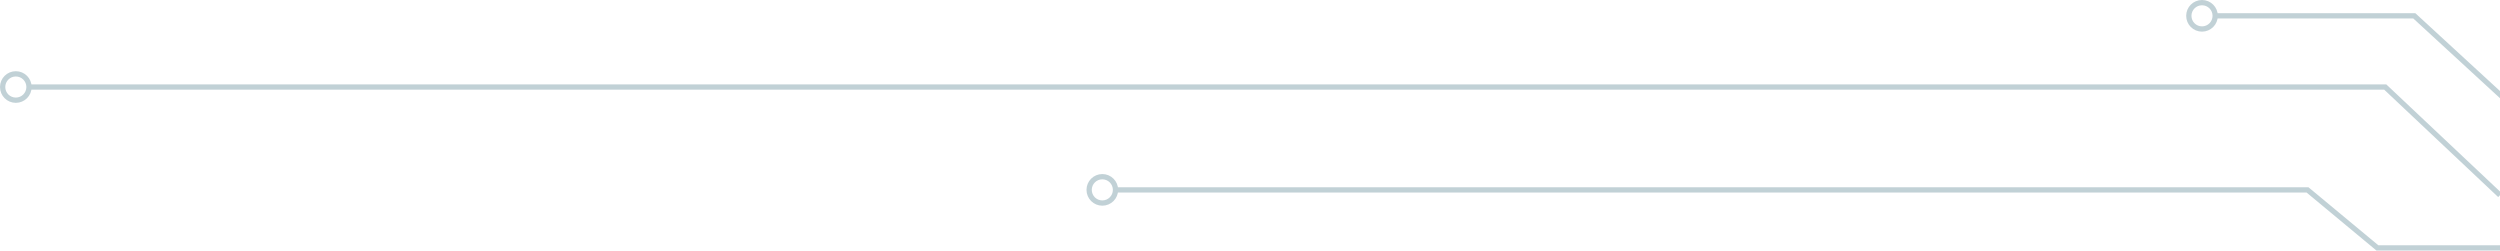 <svg width="948" height="95" viewBox="0 0 948 95" fill="none" xmlns="http://www.w3.org/2000/svg">
<path d="M948 74L904.477 33L11 33" stroke="#C1D1D6" stroke-width="2"/>
<path d="M948 94H901.5L875 72L423.5 72" stroke="#C1D1D6" stroke-width="2"/>
<path d="M959 46L915.5 6L839.5 6" stroke="#C1D1D6" stroke-width="2"/>
<circle cx="6" cy="33" r="5" stroke="#C1D1D6" stroke-width="2"/>
<circle cx="835" cy="6" r="5" stroke="#C1D1D6" stroke-width="2"/>
<circle cx="418" cy="72" r="5" stroke="#C1D1D6" stroke-width="2"/>
</svg>
